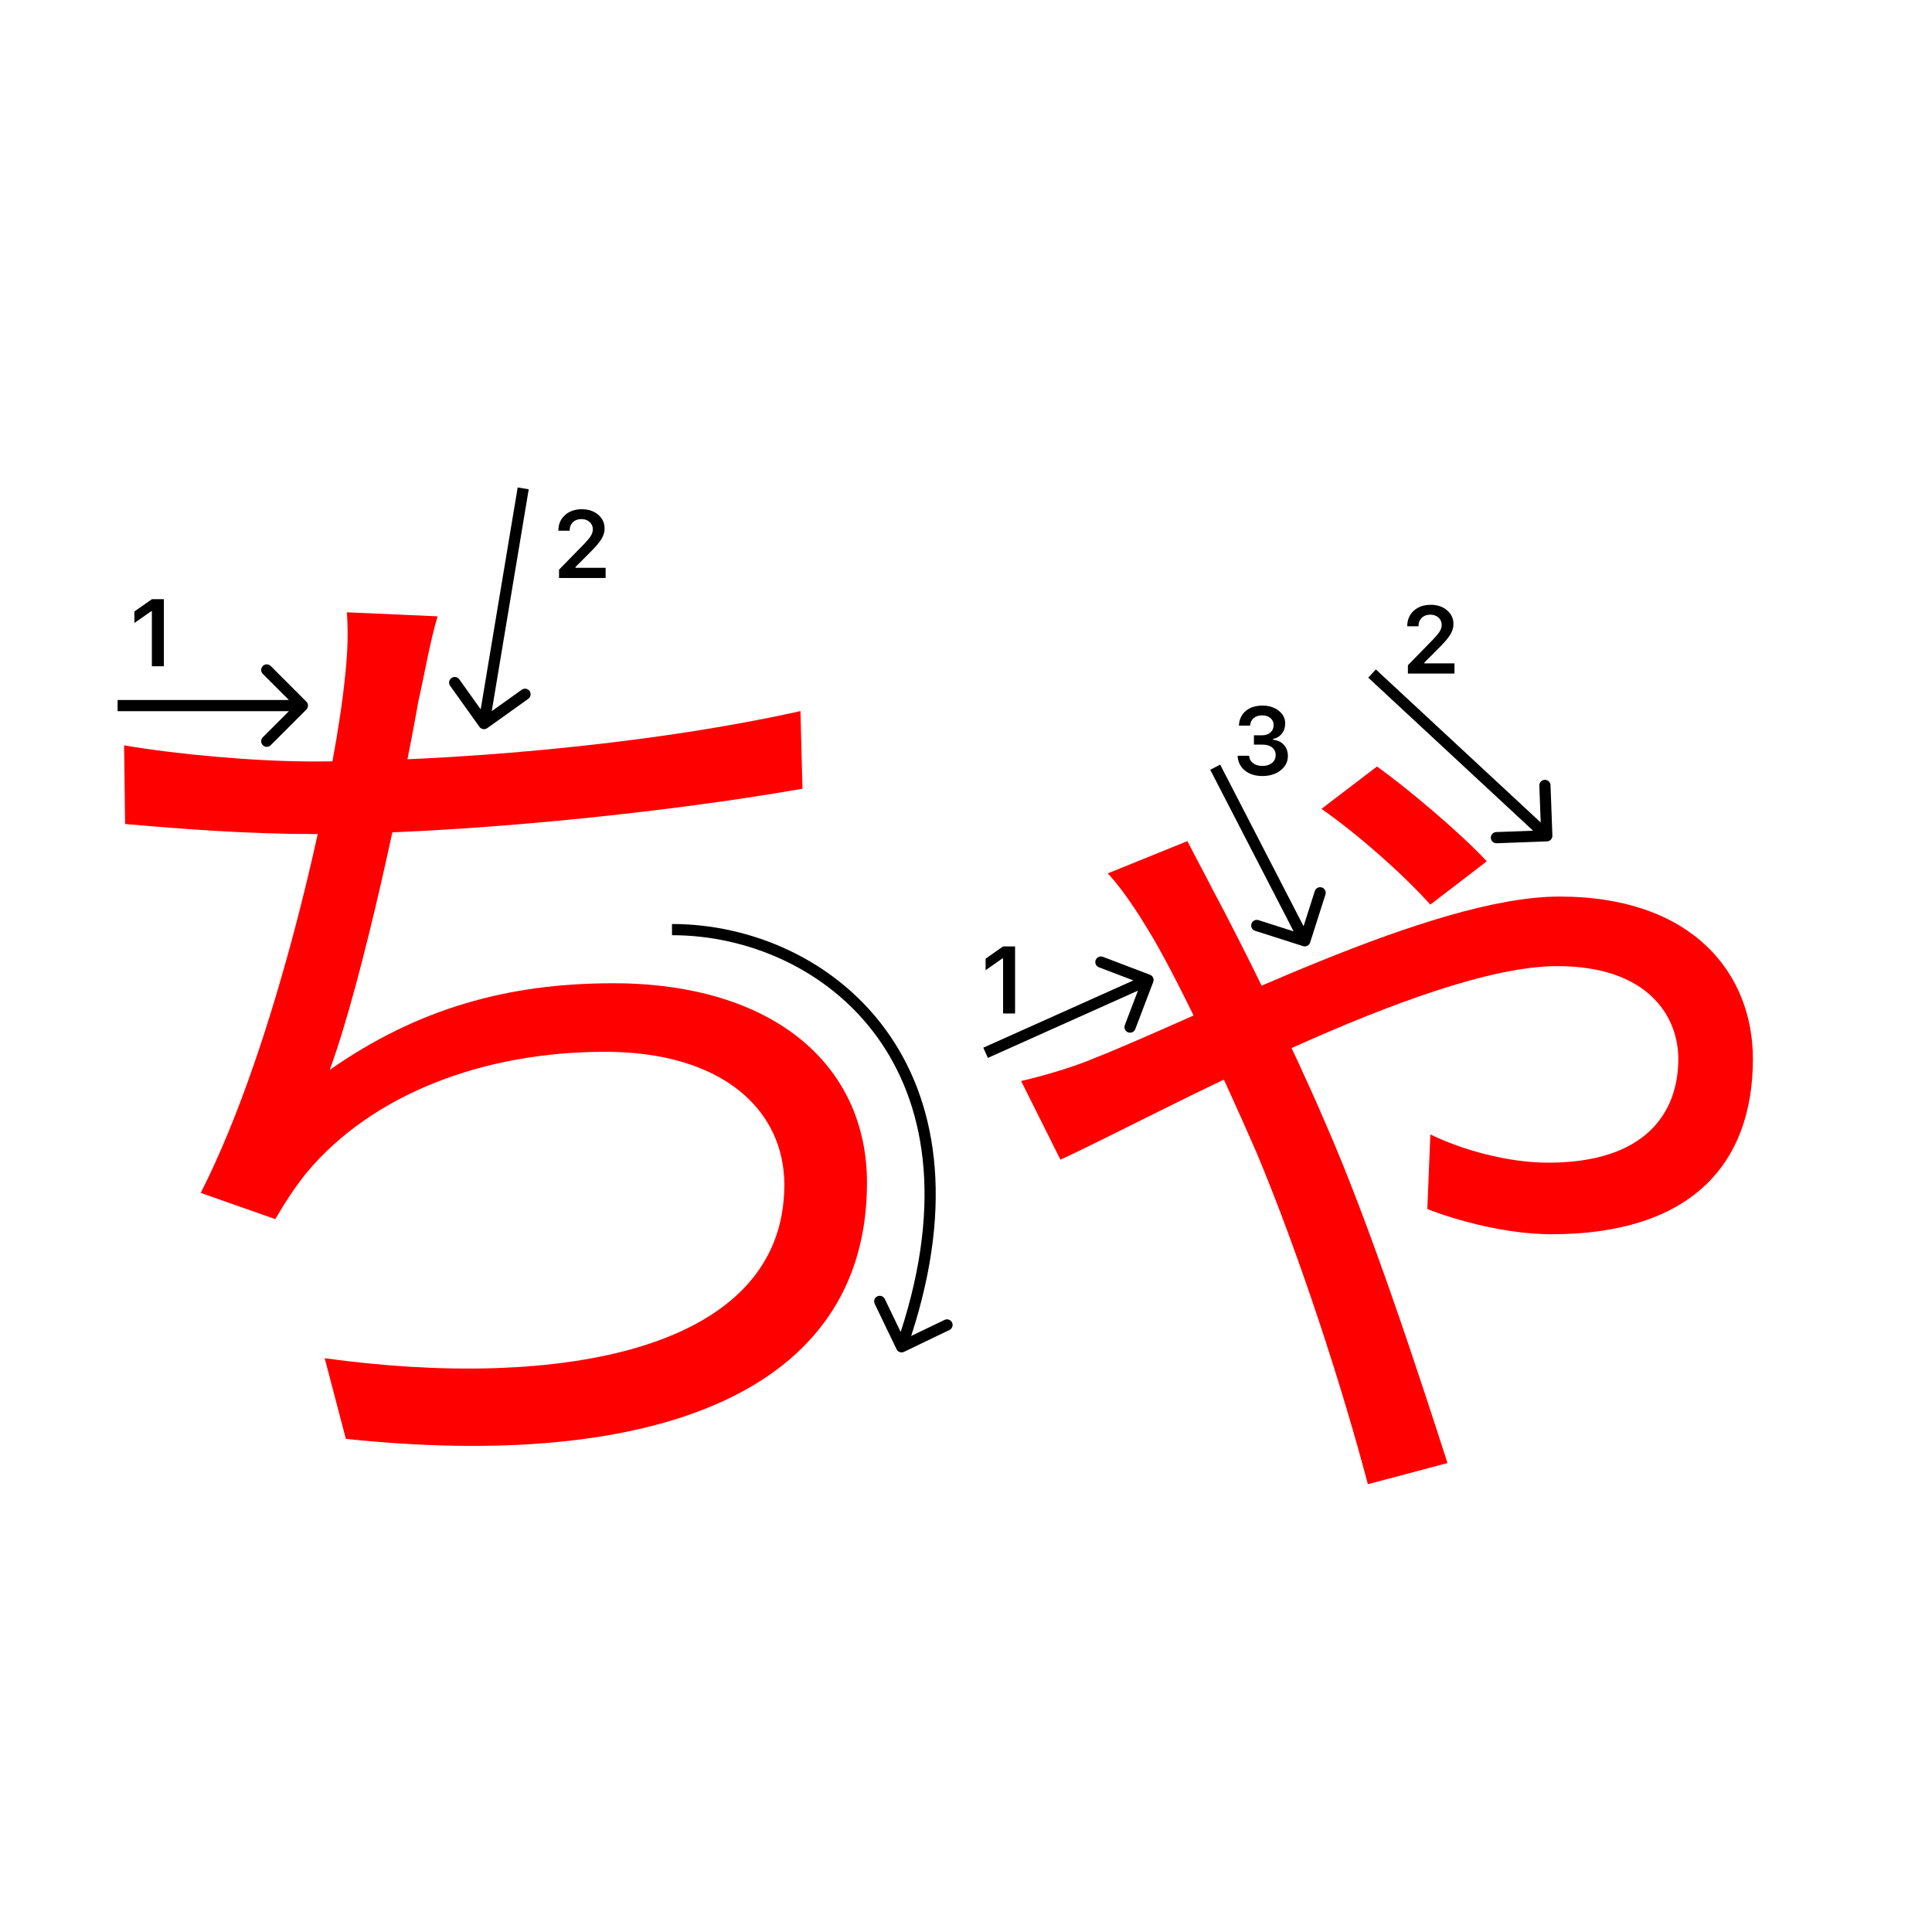 <svg width="345" height="345" viewBox="0 0 345 345" fill="none" xmlns="http://www.w3.org/2000/svg">
<path d="M255.42 161.54C250.38 155.96 242.64 149.12 235.98 144.44L245.88 136.88C250.74 140.3 260.46 148.4 265.5 153.8L255.42 161.54ZM212.04 150.2C213.48 153.08 215.28 156.32 216.54 158.84C221.58 168.2 230.94 187.1 236.7 200.6C244.62 218.6 253.44 245.6 258.48 261.26L244.26 265.04C239.76 247.94 232.2 224.54 224.46 206C217.8 190.7 209.88 173.96 205.02 166.04C203.4 163.34 200.52 158.84 197.82 155.96L212.04 150.2ZM182.34 193.04C187.74 191.78 192.6 190.16 195.12 189.08C215.28 181.16 255.6 160.1 278.46 160.1C302.4 160.1 313.02 173.96 313.02 189.08C313.02 207.8 302.04 220.4 277.02 220.4C268.92 220.4 259.92 217.88 254.88 215.9L255.42 202.58C261 205.28 269.1 207.62 276.48 207.62C293.76 207.62 299.7 198.8 299.7 189.08C299.7 181.52 294.3 172.52 278.1 172.52C254.34 172.52 205.2 199.88 189.36 207.08L182.34 193.04Z" fill="#f00"/>
<path d="M78.14 110.06C76.7 114.92 75.8 120.5 74.72 125.18C72.2 139.58 65 174.32 58.88 191.06C74.54 180.08 90.74 175.58 109.46 175.58C138.08 175.58 154.82 190.16 154.82 211.22C154.82 248.84 116.48 262.7 61.76 256.94L57.98 242.54C99.74 248.3 140.06 241.28 140.06 211.58C140.06 198.26 129.08 187.82 108.02 187.82C86.6 187.82 66.62 195.2 54.74 209.42C52.58 212.12 50.96 214.64 49.16 217.7L35.84 213.02C49.52 186.2 59.06 141.56 61.22 124.28C61.94 118.52 62.3 114.2 61.94 109.34L78.14 110.06ZM22.16 133.1C31.7 134.72 45.38 135.98 56.18 135.98C79.22 135.98 114.68 133.28 142.94 126.98L143.3 140.84C117.74 145.34 81.02 148.94 56.36 148.94C44.12 148.94 32.6 148.04 22.34 147.14L22.16 133.1Z" fill="#f00"/>
<path d="M27.121 118.978V109.158H26.98L24 111.25V109.191L27.129 107H29.263V118.978H27.121Z" fill="#000"/>
<path d="M99.712 94.736C99.712 93.618 100.099 92.705 100.874 91.997C101.654 91.288 102.659 90.934 103.887 90.934C105.071 90.934 106.045 91.258 106.809 91.905C107.578 92.553 107.963 93.377 107.963 94.379C107.963 95.021 107.769 95.657 107.382 96.288C106.994 96.913 106.292 97.73 105.273 98.737L102.767 101.252V101.393H108.146V103.211H99.828V101.725L103.821 97.641C104.64 96.811 105.185 96.189 105.456 95.773C105.727 95.353 105.863 94.932 105.863 94.512C105.863 93.986 105.669 93.552 105.282 93.209C104.9 92.865 104.413 92.694 103.821 92.694C103.195 92.694 102.689 92.882 102.302 93.258C101.914 93.635 101.721 94.127 101.721 94.736V94.769H99.712V94.736Z" fill="#000"/>
<path fill-rule="evenodd" clip-rule="evenodd" d="M94.334 124.793L87.01 130.024C86.56 130.346 85.936 130.241 85.615 129.792L80.384 122.468C80.063 122.019 80.167 121.394 80.616 121.073C81.066 120.752 81.69 120.857 82.011 121.306L85.839 126.665L92.442 87.046L94.415 87.375L87.812 126.994L93.171 123.166C93.62 122.845 94.245 122.949 94.566 123.398C94.887 123.848 94.783 124.472 94.334 124.793Z" fill="#000"/>
<path fill-rule="evenodd" clip-rule="evenodd" d="M161.434 241.401C160.936 241.641 160.339 241.431 160.099 240.934L156.195 232.825C155.955 232.327 156.164 231.73 156.662 231.49C157.16 231.25 157.757 231.46 157.997 231.957L160.837 237.856C168.507 214.261 165.054 196.759 156.566 185.088C147.779 173.006 133.474 167 120 167L120 165C134.026 165 148.971 171.244 158.184 183.912C167.143 196.23 170.568 214.461 162.709 238.567L168.675 235.695C169.173 235.455 169.771 235.664 170.01 236.162C170.25 236.659 170.041 237.257 169.543 237.497L161.434 241.401Z" fill="#000"/>
<path fill-rule="evenodd" clip-rule="evenodd" d="M48.343 118.929L54.707 125.293C55.098 125.683 55.098 126.317 54.707 126.707L48.343 133.071C47.953 133.462 47.319 133.462 46.929 133.071C46.538 132.68 46.538 132.047 46.929 131.657L51.586 127H21V125H51.586L46.929 120.343C46.538 119.953 46.538 119.319 46.929 118.929C47.319 118.538 47.953 118.538 48.343 118.929Z" fill="#000"/>
<path d="M179.121 180.978V171.158H178.98L176 173.25V171.191L179.129 169H181.263V180.978H179.121Z" fill="#000"/>
<path d="M251.294 111.802C251.294 110.684 251.681 109.771 252.456 109.062C253.236 108.354 254.241 108 255.469 108C256.653 108 257.627 108.324 258.391 108.971C259.16 109.619 259.545 110.443 259.545 111.445C259.545 112.087 259.351 112.723 258.964 113.354C258.576 113.979 257.874 114.796 256.855 115.803L254.349 118.318V118.459H259.728V120.277H251.41V118.791L255.403 114.707C256.222 113.877 256.767 113.254 257.038 112.839C257.309 112.419 257.445 111.998 257.445 111.578C257.445 111.052 257.251 110.618 256.864 110.274C256.482 109.931 255.995 109.76 255.403 109.76C254.778 109.76 254.271 109.948 253.884 110.324C253.496 110.701 253.303 111.193 253.303 111.802V111.835H251.294V111.802Z" fill="#000"/>
<path d="M223.914 132.964V131.304H225.375C225.983 131.304 226.479 131.138 226.86 130.806C227.242 130.469 227.433 130.031 227.433 129.495C227.433 128.963 227.245 128.54 226.869 128.225C226.498 127.904 226 127.743 225.375 127.743C224.755 127.743 224.251 127.906 223.864 128.233C223.482 128.559 223.272 129.005 223.233 129.569H221.232C221.288 128.468 221.692 127.599 222.444 126.963C223.197 126.321 224.196 126 225.441 126C226.603 126 227.569 126.304 228.338 126.913C229.113 127.516 229.5 128.277 229.5 129.196C229.5 129.899 229.304 130.499 228.911 130.997C228.523 131.495 227.998 131.813 227.333 131.952V132.093C228.153 132.187 228.797 132.494 229.268 133.014C229.743 133.534 229.981 134.193 229.981 134.99C229.981 136.019 229.55 136.874 228.687 137.555C227.829 138.235 226.75 138.576 225.449 138.576C224.16 138.576 223.108 138.246 222.295 137.588C221.487 136.929 221.055 136.052 221 134.957H223.05C223.095 135.51 223.335 135.953 223.772 136.285C224.21 136.611 224.774 136.774 225.466 136.774C226.152 136.774 226.711 136.597 227.143 136.243C227.58 135.883 227.798 135.421 227.798 134.857C227.798 134.27 227.585 133.808 227.159 133.471C226.733 133.133 226.152 132.964 225.416 132.964H223.914Z" fill="#000"/>
<path fill-rule="evenodd" clip-rule="evenodd" d="M276.879 140.218L277.213 149.212C277.233 149.764 276.802 150.228 276.25 150.248L267.257 150.582C266.705 150.602 266.241 150.171 266.22 149.62C266.2 149.068 266.631 148.604 267.183 148.583L273.764 148.339L244.33 121.01L245.691 119.544L275.125 146.874L274.881 140.292C274.86 139.74 275.291 139.276 275.843 139.256C276.395 139.236 276.859 139.666 276.879 140.218Z" fill="#000"/>
<path fill-rule="evenodd" clip-rule="evenodd" d="M196.945 170.862L205.356 174.065C205.872 174.262 206.131 174.84 205.934 175.356L202.73 183.766C202.533 184.282 201.956 184.541 201.44 184.345C200.924 184.148 200.665 183.57 200.861 183.054L203.206 176.9L176.409 188.912L175.591 187.087L202.388 175.075L196.233 172.73C195.717 172.534 195.458 171.956 195.655 171.44C195.851 170.924 196.429 170.665 196.945 170.862Z" fill="#000"/>
<path fill-rule="evenodd" clip-rule="evenodd" d="M236.689 159.73L233.953 168.304C233.785 168.83 233.222 169.121 232.696 168.953L224.122 166.216C223.596 166.048 223.306 165.486 223.474 164.96C223.642 164.433 224.204 164.143 224.73 164.311L231.004 166.313L216.112 137.459L217.889 136.541L232.782 165.396L234.784 159.122C234.952 158.596 235.514 158.305 236.041 158.473C236.567 158.641 236.857 159.204 236.689 159.73Z" fill="#000"/>
</svg>

